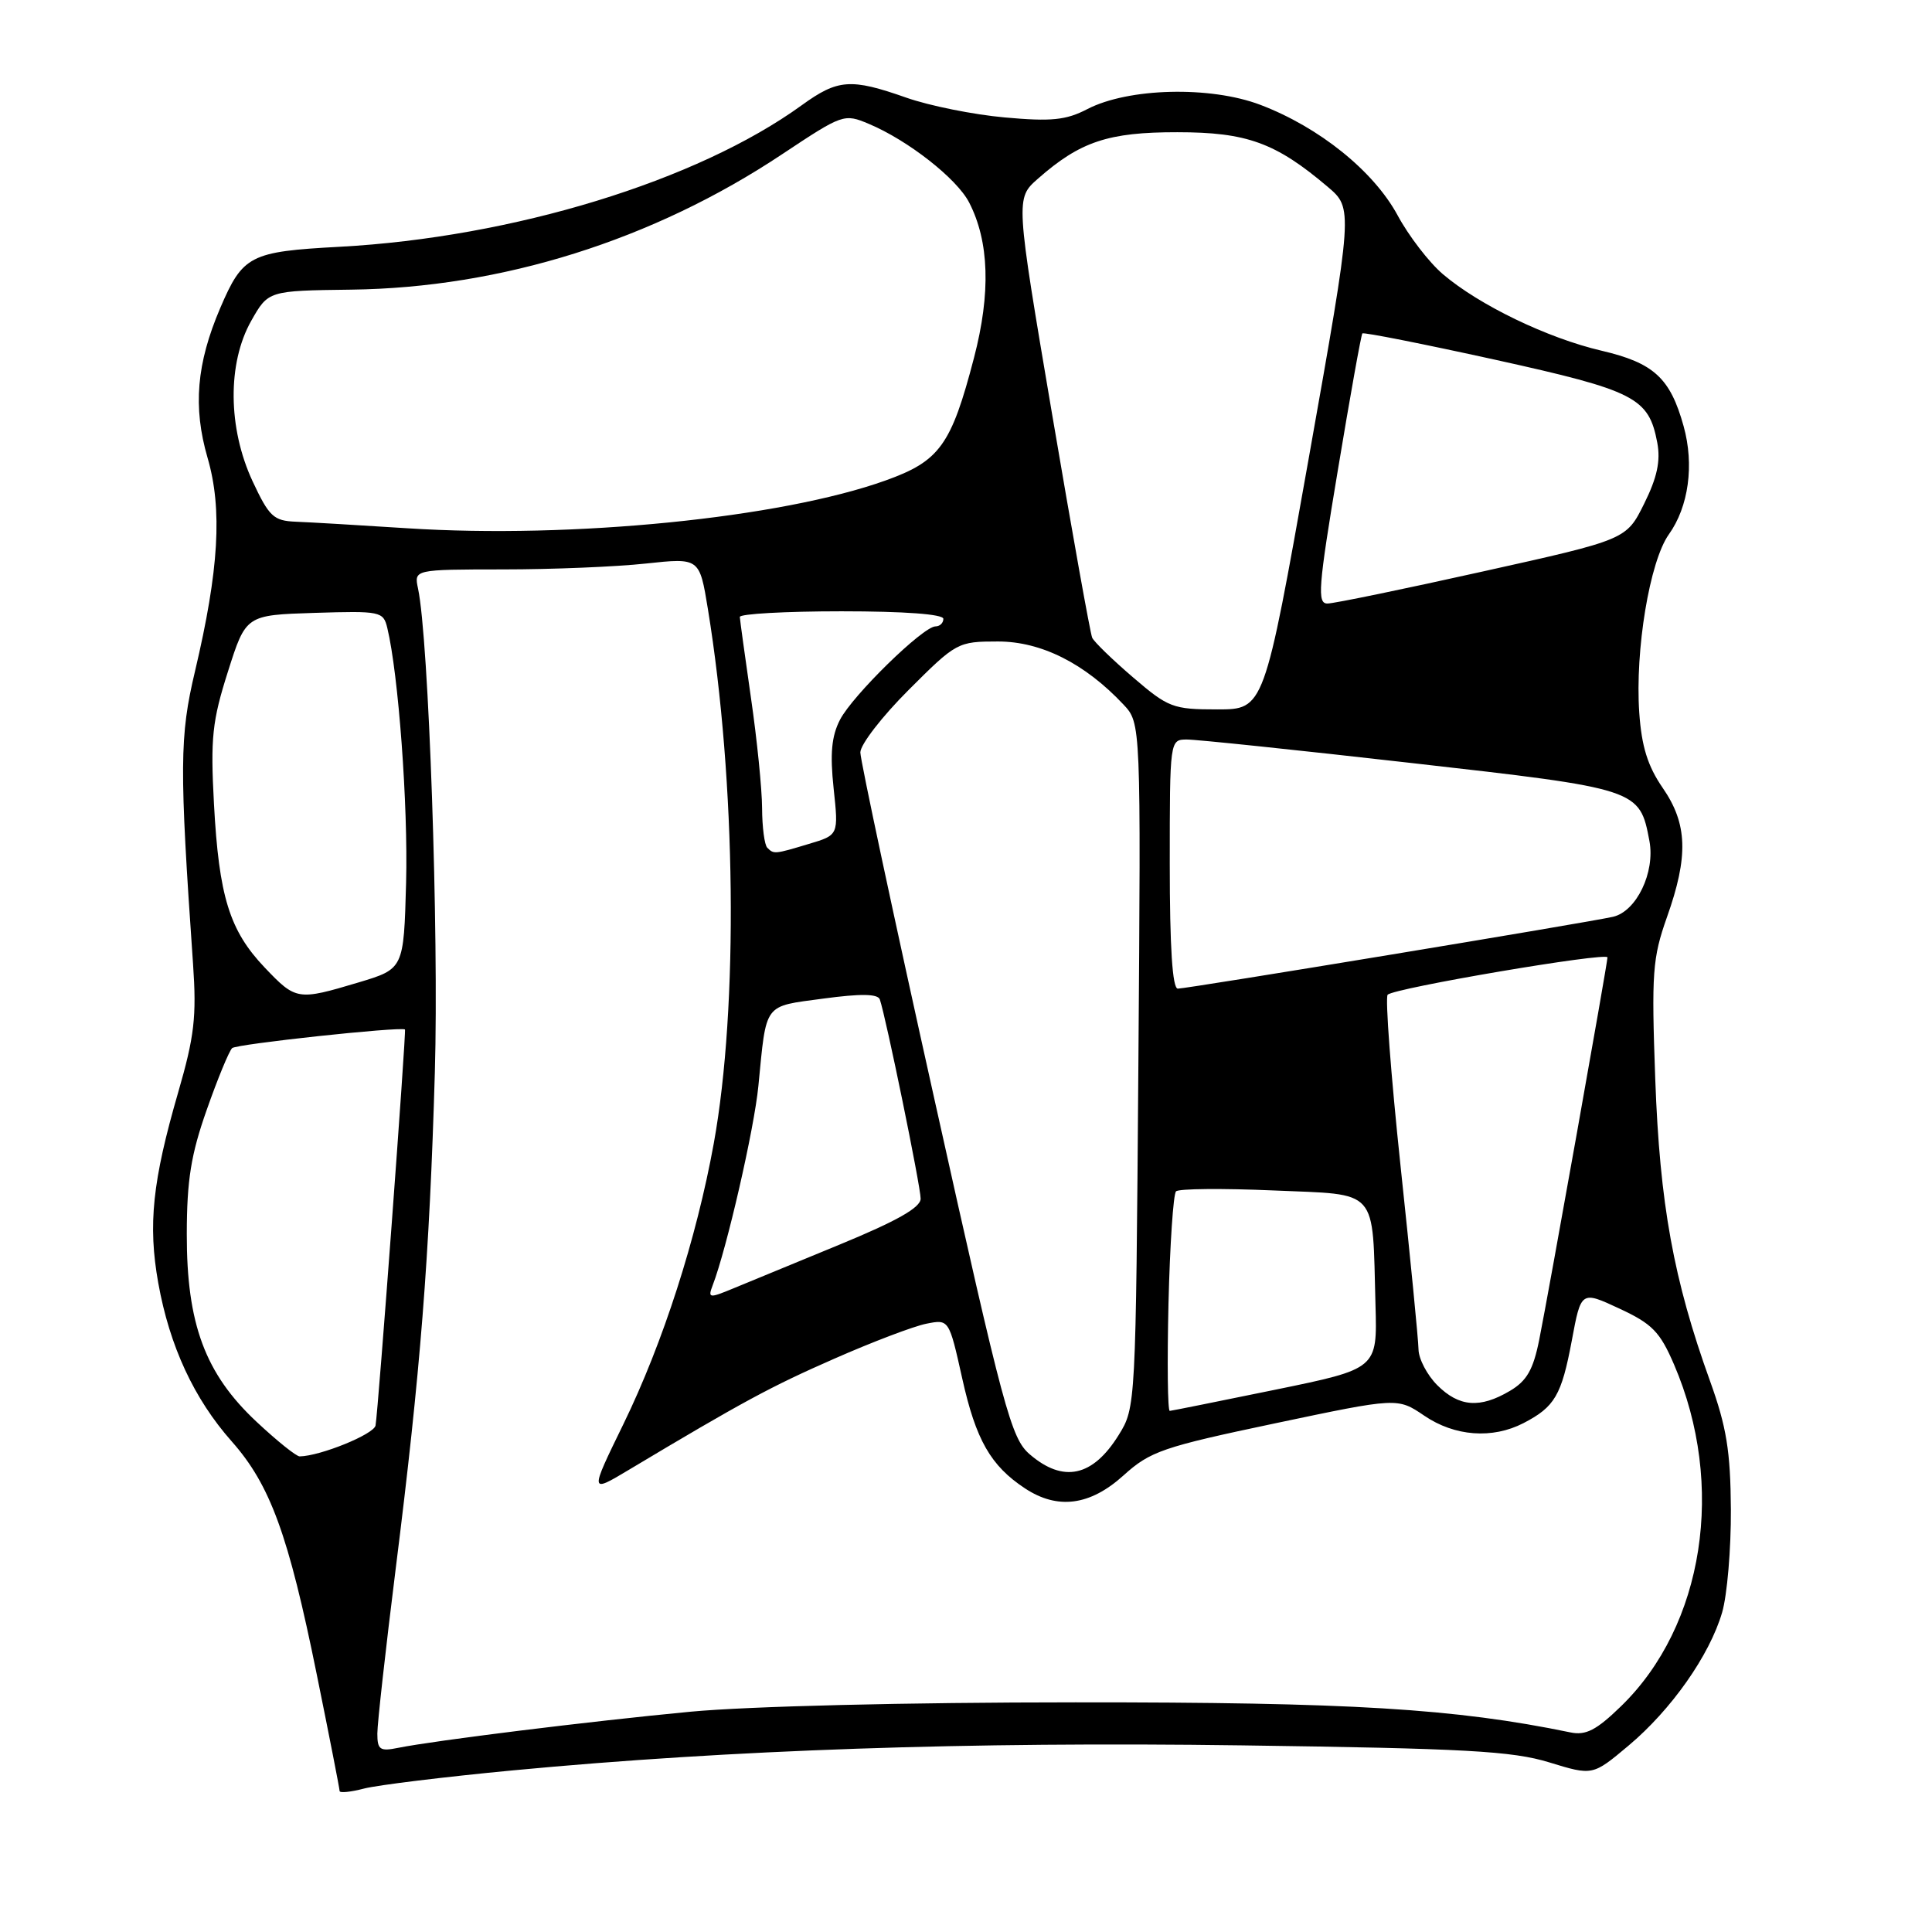 <?xml version="1.0" encoding="UTF-8" standalone="no"?>
<!DOCTYPE svg PUBLIC "-//W3C//DTD SVG 1.1//EN" "http://www.w3.org/Graphics/SVG/1.1/DTD/svg11.dtd" >
<svg xmlns="http://www.w3.org/2000/svg" xmlns:xlink="http://www.w3.org/1999/xlink" version="1.1" viewBox="0 0 256 256">
 <g >
 <path fill="currentColor"
d=" M 68.00 234.58 C 96.87 231.85 128.33 230.77 164.50 231.27 C 194.20 231.68 200.37 232.02 205.27 233.52 C 211.04 235.29 211.04 235.29 215.77 231.32 C 221.45 226.56 226.53 219.34 228.19 213.66 C 228.86 211.37 229.38 205.22 229.35 200.00 C 229.30 192.30 228.78 189.08 226.59 183.00 C 221.75 169.57 219.93 159.52 219.33 143.00 C 218.82 128.91 218.96 126.96 220.88 121.53 C 223.75 113.45 223.61 109.16 220.31 104.39 C 218.33 101.51 217.52 98.92 217.21 94.43 C 216.64 86.14 218.59 74.38 221.13 70.81 C 223.76 67.13 224.51 61.59 223.09 56.48 C 221.32 50.09 219.14 48.09 212.21 46.47 C 205.05 44.80 196.00 40.43 191.19 36.33 C 189.36 34.77 186.66 31.26 185.19 28.53 C 182.01 22.66 174.81 16.86 167.00 13.89 C 160.36 11.37 149.50 11.64 144.07 14.46 C 141.24 15.93 139.30 16.12 133.12 15.56 C 128.99 15.19 123.13 14.01 120.09 12.94 C 112.73 10.35 111.02 10.48 106.24 13.94 C 92.39 23.98 67.95 31.46 45.00 32.70 C 33.12 33.34 32.18 33.82 29.18 40.82 C 26.04 48.16 25.55 53.94 27.50 60.65 C 29.49 67.47 29.01 75.53 25.84 88.94 C 23.79 97.57 23.76 101.58 25.58 127.74 C 26.06 134.72 25.76 137.33 23.61 144.74 C 20.20 156.51 19.59 162.27 20.97 170.00 C 22.47 178.37 25.71 185.36 30.71 191.00 C 35.81 196.76 38.22 203.36 41.97 221.86 C 43.64 230.07 45.00 237.03 45.00 237.32 C 45.00 237.60 46.46 237.46 48.25 236.99 C 50.04 236.53 58.92 235.44 68.00 234.58 Z  M 50.00 229.71 C 50.00 228.36 51.10 218.54 52.43 207.88 C 55.70 181.89 56.91 166.61 57.62 142.07 C 58.16 123.59 56.81 84.58 55.39 77.98 C 54.86 75.46 54.86 75.46 66.68 75.45 C 73.18 75.45 81.69 75.10 85.60 74.67 C 92.69 73.91 92.69 73.91 93.80 80.70 C 97.53 103.55 97.86 133.39 94.58 151.50 C 92.29 164.13 87.85 177.93 82.61 188.69 C 78.13 197.87 78.13 197.87 83.31 194.77 C 98.44 185.72 102.15 183.72 110.56 180.03 C 115.60 177.81 121.08 175.73 122.74 175.40 C 125.75 174.80 125.75 174.80 127.50 182.65 C 129.31 190.80 131.27 194.22 135.82 197.22 C 140.14 200.07 144.43 199.51 148.86 195.51 C 152.41 192.30 154.04 191.74 168.95 188.60 C 185.18 185.18 185.18 185.18 188.73 187.59 C 192.76 190.33 197.75 190.70 201.87 188.57 C 206.02 186.42 206.91 184.89 208.27 177.64 C 209.50 171.03 209.50 171.03 214.57 173.39 C 218.92 175.41 219.95 176.46 221.82 180.81 C 228.69 196.78 225.80 215.40 214.80 226.08 C 211.53 229.26 210.13 229.98 208.08 229.55 C 192.78 226.39 178.95 225.55 142.50 225.57 C 120.16 225.57 99.14 226.09 91.50 226.81 C 78.12 228.08 57.62 230.62 52.75 231.60 C 50.35 232.09 50.00 231.85 50.00 229.71 Z  M 136.44 192.70 C 133.98 190.59 132.99 186.91 123.89 145.99 C 118.45 121.57 114.00 100.73 114.00 99.70 C 114.00 98.66 116.88 94.93 120.41 91.41 C 126.71 85.11 126.91 85.00 132.24 85.00 C 137.96 85.00 143.74 87.90 148.86 93.35 C 151.18 95.82 151.18 95.82 150.84 141.16 C 150.50 186.28 150.49 186.52 148.23 190.15 C 144.79 195.69 140.89 196.53 136.44 192.70 Z  M 33.99 188.39 C 27.18 182.02 24.73 175.42 24.75 163.50 C 24.76 156.37 25.31 152.95 27.40 147.04 C 28.84 142.93 30.36 139.26 30.76 138.88 C 31.33 138.34 52.93 136.02 53.66 136.41 C 53.86 136.52 50.11 187.03 49.76 188.89 C 49.54 190.05 42.46 192.93 39.71 192.98 C 39.27 192.99 36.70 190.93 33.99 188.39 Z  M 154.83 172.75 C 155.02 164.91 155.47 158.21 155.83 157.86 C 156.20 157.50 162.00 157.45 168.73 157.74 C 182.83 158.35 181.83 157.23 182.26 172.94 C 182.50 181.37 182.50 181.37 169.00 184.14 C 161.57 185.66 155.28 186.93 155.00 186.95 C 154.72 186.98 154.65 180.59 154.83 172.75 Z  M 190.45 183.55 C 189.10 182.20 187.98 180.06 187.96 178.80 C 187.94 177.53 186.87 166.60 185.58 154.50 C 184.30 142.40 183.53 132.19 183.87 131.81 C 184.66 130.93 213.00 126.12 213.00 126.86 C 213.00 127.61 205.21 171.27 203.95 177.55 C 203.16 181.49 202.31 182.98 200.07 184.30 C 196.10 186.65 193.34 186.43 190.45 183.55 Z  M 94.43 170.32 C 96.29 165.49 99.94 149.59 100.49 143.89 C 101.58 132.76 101.10 133.40 109.08 132.32 C 114.05 131.65 116.31 131.68 116.58 132.43 C 117.38 134.72 122.00 157.25 121.99 158.83 C 121.99 160.01 118.82 161.80 111.24 164.92 C 105.33 167.36 98.98 169.98 97.12 170.74 C 93.96 172.05 93.78 172.02 94.43 170.32 Z  M 35.07 128.20 C 30.41 123.30 29.01 118.79 28.35 106.50 C 27.88 97.79 28.12 95.53 30.20 89.00 C 32.58 81.50 32.58 81.50 41.67 81.21 C 50.43 80.94 50.79 81.01 51.32 83.21 C 52.80 89.35 54.08 106.71 53.81 116.94 C 53.50 128.38 53.50 128.38 47.50 130.18 C 39.44 132.59 39.22 132.56 35.07 128.20 Z  M 155.00 114.50 C 155.00 98.06 155.01 98.00 157.25 97.99 C 158.49 97.98 171.88 99.38 187.00 101.10 C 217.18 104.52 217.26 104.54 218.56 111.45 C 219.33 115.59 216.84 120.77 213.73 121.48 C 210.47 122.23 157.32 131.00 156.07 131.00 C 155.35 131.00 155.00 125.52 155.00 114.50 Z  M 101.67 112.33 C 101.30 111.97 100.99 109.60 100.98 107.08 C 100.97 104.56 100.31 98.00 99.51 92.50 C 98.72 87.00 98.05 82.16 98.03 81.75 C 98.01 81.34 104.08 81.00 111.50 81.00 C 119.83 81.00 125.00 81.38 125.00 82.00 C 125.00 82.55 124.53 83.00 123.96 83.00 C 122.32 83.00 112.99 92.12 111.31 95.36 C 110.18 97.55 109.97 99.86 110.46 104.47 C 111.12 110.65 111.12 110.65 107.19 111.82 C 102.61 113.20 102.54 113.20 101.67 112.33 Z  M 150.13 89.75 C 147.40 87.41 144.97 85.05 144.72 84.50 C 144.47 83.95 142.08 70.63 139.41 54.89 C 134.56 26.29 134.56 26.29 137.53 23.68 C 143.13 18.75 146.86 17.51 156.00 17.52 C 165.21 17.52 169.03 18.91 175.90 24.73 C 179.30 27.61 179.30 27.61 173.40 60.80 C 167.50 94.00 167.50 94.00 161.29 94.00 C 155.42 94.00 154.80 93.76 150.13 89.75 Z  M 177.28 62.25 C 178.90 52.49 180.36 44.35 180.52 44.18 C 180.68 44.00 188.59 45.57 198.09 47.66 C 216.69 51.77 218.47 52.68 219.60 58.67 C 220.05 61.08 219.58 63.28 217.86 66.74 C 215.50 71.50 215.50 71.50 196.50 75.72 C 186.05 78.05 176.79 79.96 175.91 79.97 C 174.51 80.00 174.67 77.88 177.28 62.25 Z  M 54.00 70.00 C 47.67 69.59 41.02 69.20 39.20 69.13 C 36.25 69.01 35.66 68.46 33.46 63.75 C 30.19 56.71 30.12 48.12 33.29 42.51 C 35.55 38.52 35.55 38.52 46.53 38.38 C 66.44 38.13 86.52 31.83 103.63 20.44 C 111.67 15.10 111.84 15.03 115.14 16.42 C 120.32 18.60 126.77 23.65 128.41 26.82 C 131.08 31.99 131.30 38.83 129.06 47.41 C 126.04 58.99 124.52 61.10 117.33 63.67 C 103.46 68.64 75.88 71.40 54.00 70.00 Z "/>
</g>
</svg>